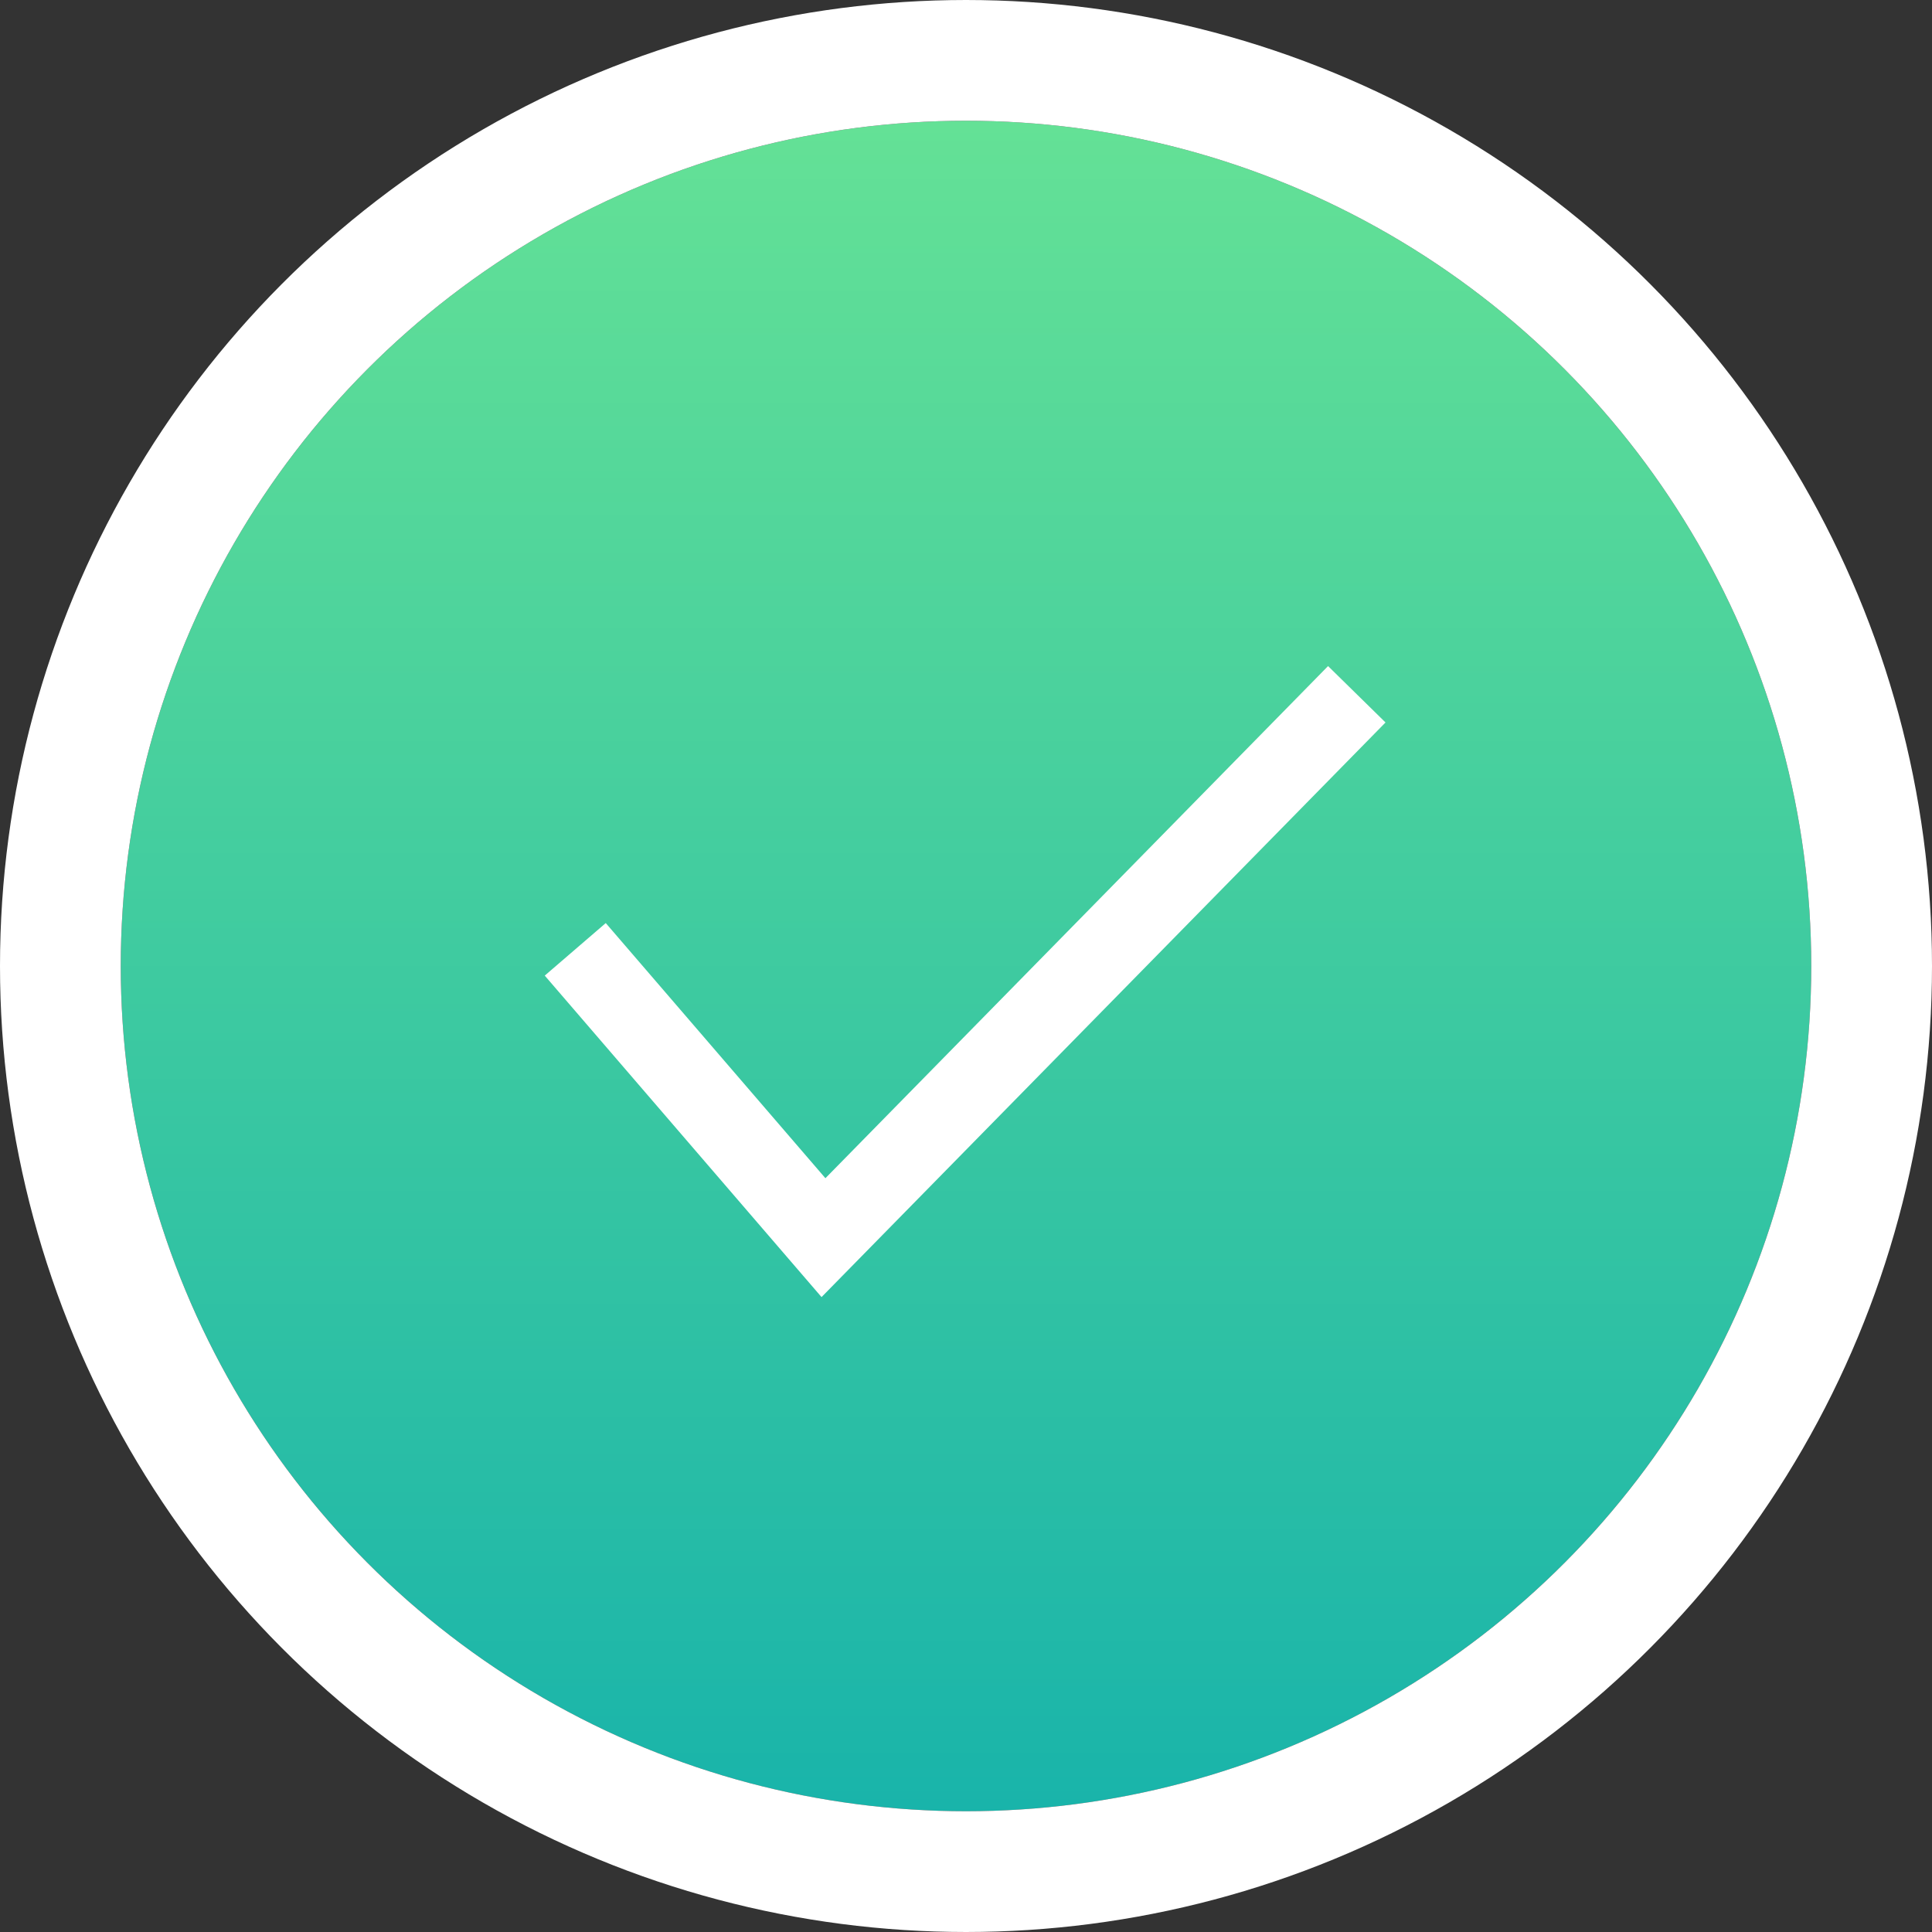 <svg xmlns="http://www.w3.org/2000/svg" xmlns:xlink="http://www.w3.org/1999/xlink" width="48" height="48" viewBox="0 0 48 48">
  <rect x="0" y="0" width="48" height="48" fill="#333333" stroke="none"/>
  <defs>
    <linearGradient id="linear-gradient" x1="0.5" x2="0.5" y2="1" gradientUnits="objectBoundingBox">
      <stop offset="0" stop-color="#64e196"/>
      <stop offset="1" stop-color="#19b4aa"/>
    </linearGradient>
  </defs>
  <g id="icon_check" transform="translate(-150.132 -309.691)">
    <g id="타원_49" data-name="타원 49" transform="translate(153.132 312.691)" stroke="#fff" stroke-miterlimit="10" stroke-width="3" fill="url(#linear-gradient)">
      <ellipse cx="21" cy="21" rx="21" ry="21" stroke="none"/>
      <ellipse cx="21" cy="21" rx="22.5" ry="22.5" fill="none"/>
    </g>
    <path id="패스_1947" data-name="패스 1947" d="M165.292,334.145l6.167,7.163,13.25-13.5" transform="translate(-0.868 -0.868)" fill="none" stroke="#fff" stroke-miterlimit="10" stroke-width="2"/>
  </g>
</svg>
